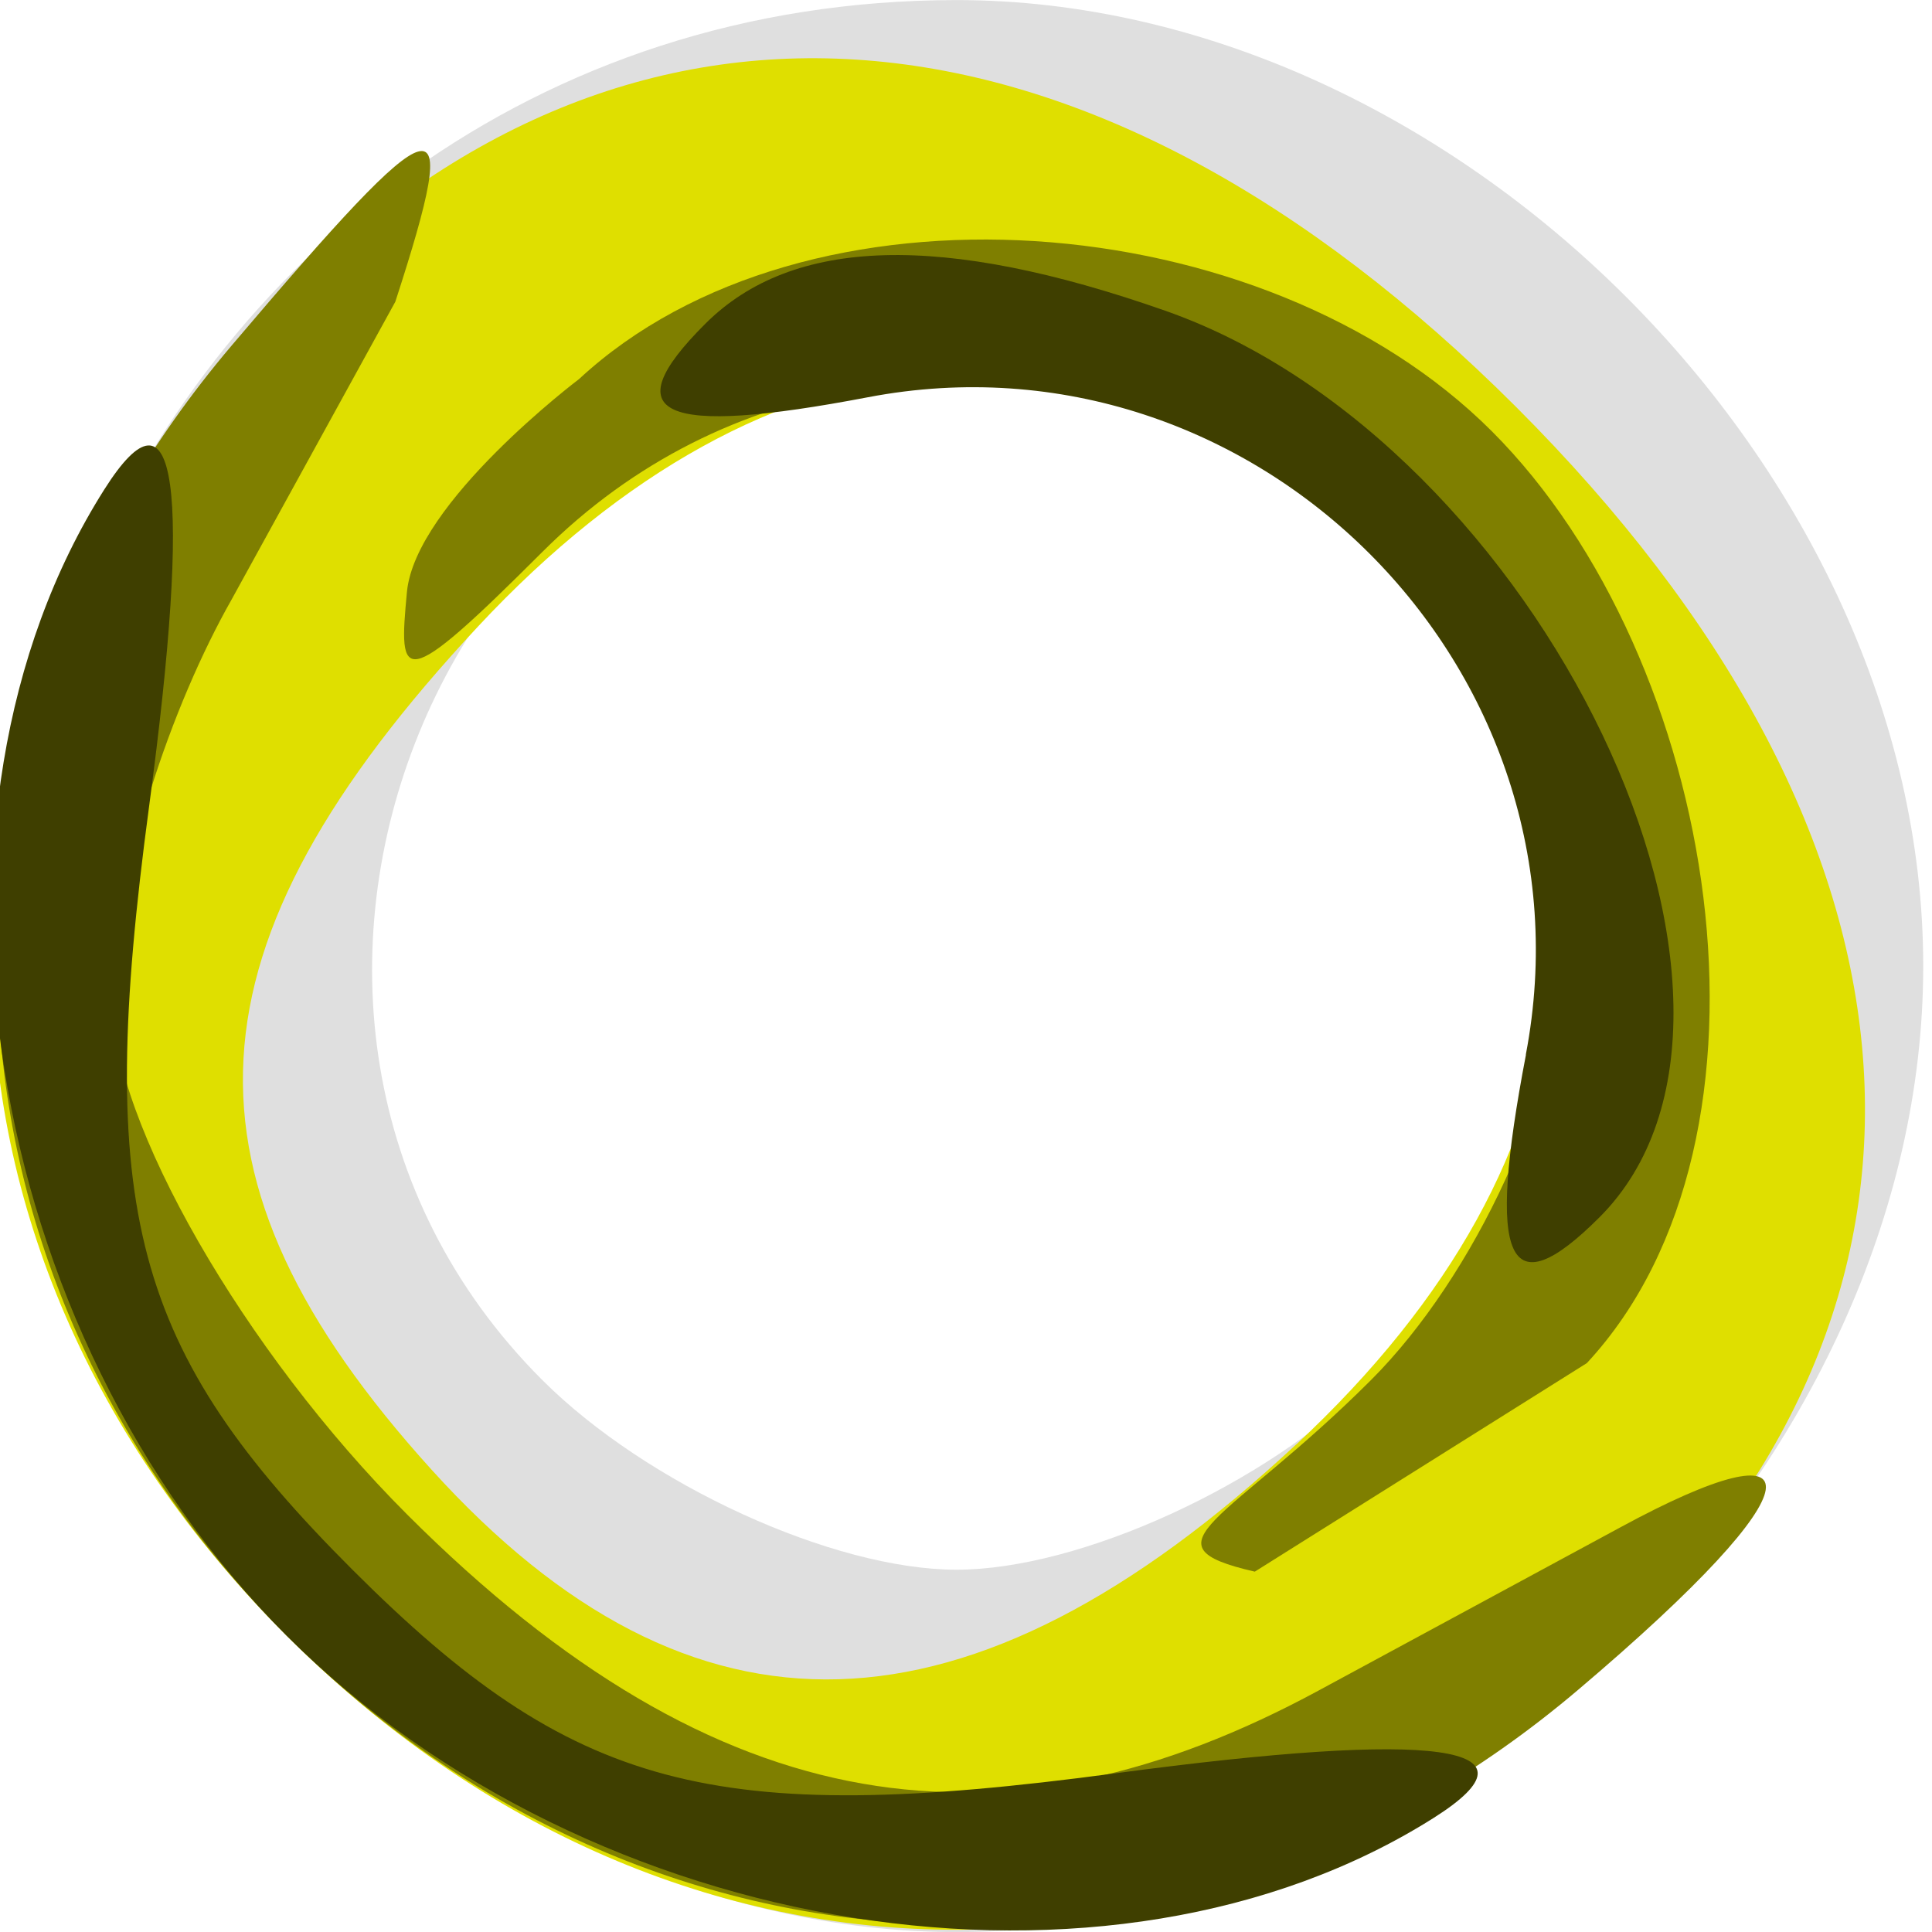 <?xml version="1.0" encoding="UTF-8" standalone="no"?>
<!-- Created with Inkscape (http://www.inkscape.org/) -->

<svg
   xmlns:dc="http://purl.org/dc/elements/1.1/"
   xmlns:cc="http://creativecommons.org/ns#"
   xmlns:rdf="http://www.w3.org/1999/02/22-rdf-syntax-ns#"
   xmlns:svg="http://www.w3.org/2000/svg"
   xmlns="http://www.w3.org/2000/svg"
   xmlns:sodipodi="http://sodipodi.sourceforge.net/DTD/sodipodi-0.dtd"
   xmlns:inkscape="http://www.inkscape.org/namespaces/inkscape"
   width="24"
   height="24"
   id="svg2"
   version="1.1"
   inkscape:version="0.48.0 r9654"
   sodipodi:docname="ring.svg">
  <defs
     id="defs4" />
  <sodipodi:namedview
     id="base"
     pagecolor="#ffffff"
     bordercolor="#666666"
     borderopacity="1.0"
     inkscape:pageopacity="0.0"
     inkscape:pageshadow="2"
     inkscape:zoom="22.333333"
     inkscape:cx="12"
     inkscape:cy="12.00002"
     inkscape:document-units="px"
     inkscape:current-layer="layer1"
     showgrid="false"
     inkscape:window-width="1280"
     inkscape:window-height="735"
     inkscape:window-x="0"
     inkscape:window-y="40"
     inkscape:window-maximized="1"
     fit-margin-top="0"
     fit-margin-left="0"
     fit-margin-right="0"
     fit-margin-bottom="0" />
  <g
     inkscape:label="Layer 1"
     inkscape:groupmode="layer"
     id="layer1"
     transform="translate(-2.6424866e-5,-1028.362)">
    <g
       id="g3015"
       transform="matrix(1.501,0,0,1.5,-494.167,738.962)">
      <path
         style="fill:#dfdfdf"
         d="m 331.597,206.479 c -4.96,-4.96 -1.445,-13.545 5.545,-13.545 4.111,0 8,3.889 8,8 0,4.111 -3.889,8 -8,8 -1.948,0 -3.998,-0.907 -5.545,-2.455 z m 8.974,-2.117 c 3.033,-3.033 0.838,-8.429 -3.429,-8.429 -4.266,0 -6.461,5.396 -3.429,8.429 0.864,0.864 2.407,1.571 3.429,1.571 1.021,0 2.564,-0.707 3.429,-1.571 z"
         id="path3023"
         inkscape:connector-curvature="0" />
      <path
         style="fill:#dfdf00"
         d="m 331.597,206.479 c -3.258,-3.258 -3.248,-7.843 0.024,-11.115 2.896,-2.896 6.664,-2.548 10.151,0.939 3.487,3.487 3.836,7.255 0.939,10.151 -3.272,3.272 -7.858,3.282 -11.115,0.024 z m 8.357,-1.584 c 2.576,-2.4 2.81,-5.197 0.617,-7.39 -2.192,-2.192 -4.99,-1.959 -7.39,0.617 -2.471,2.653 -2.576,4.56 -0.384,6.983 2.156,2.382 4.446,2.315 7.156,-0.21 z"
         id="path3021"
         inkscape:connector-curvature="0" />
      <path
         style="fill:#7f7f00"
         d="m 339.61,205.949 c -0.967,-0.222 -0.217,-0.408 0.962,-1.587 0.864,-0.864 1.571,-2.407 1.571,-3.429 0,-4.266 -5.396,-6.461 -8.429,-3.429 -1.179,1.179 -1.191,1.074 -1.121,0.332 0.07,-0.741 1.424,-1.763 1.424,-1.763 1.874,-1.739 5.671,-1.452 7.554,0.431 1.883,1.883 2.526,5.844 0.787,7.718 m 0.285,1.356 c 1.611,-0.873 1.696,-0.391 -0.361,1.353 -3.241,2.748 -7.671,2.561 -10.685,-0.453 -3.013,-3.013 -3.201,-7.444 -0.453,-10.685 1.744,-2.056 1.918,-2.103 1.353,-0.361 l -1.357,2.47 c -0.487,0.859 -0.973,2.248 -0.983,3.325 -0.008,0.988 1.089,2.9 2.439,4.25 2.588,2.588 4.94,2.867 7.545,1.455 z"
         id="path3019"
         inkscape:connector-curvature="0"
         sodipodi:nodetypes="sssszcsssssscccsss" />
      <path
         style="fill:#3f3f00"
         d="m 331.597,206.479 c -2.521,-2.521 -3.203,-6.814 -1.508,-9.493 0.599,-0.947 0.727,-0.036 0.369,2.634 -0.447,3.336 -0.14,4.49 1.685,6.314 1.824,1.824 2.978,2.132 6.314,1.685 2.67,-0.358 3.581,-0.231 2.634,0.369 -2.68,1.695 -6.972,1.013 -9.493,-1.508 z m 10.256,-4.812 c 0.611,-3.196 -2.248,-6.055 -5.444,-5.444 -1.718,0.328 -2.108,0.152 -1.347,-0.608 0.722,-0.722 1.962,-0.757 3.808,-0.108 3.106,1.092 5.339,5.761 3.592,7.508 -0.761,0.761 -0.937,0.371 -0.608,-1.347 z"
         id="path3017"
         inkscape:connector-curvature="0" />
    </g>
  </g>
</svg>

